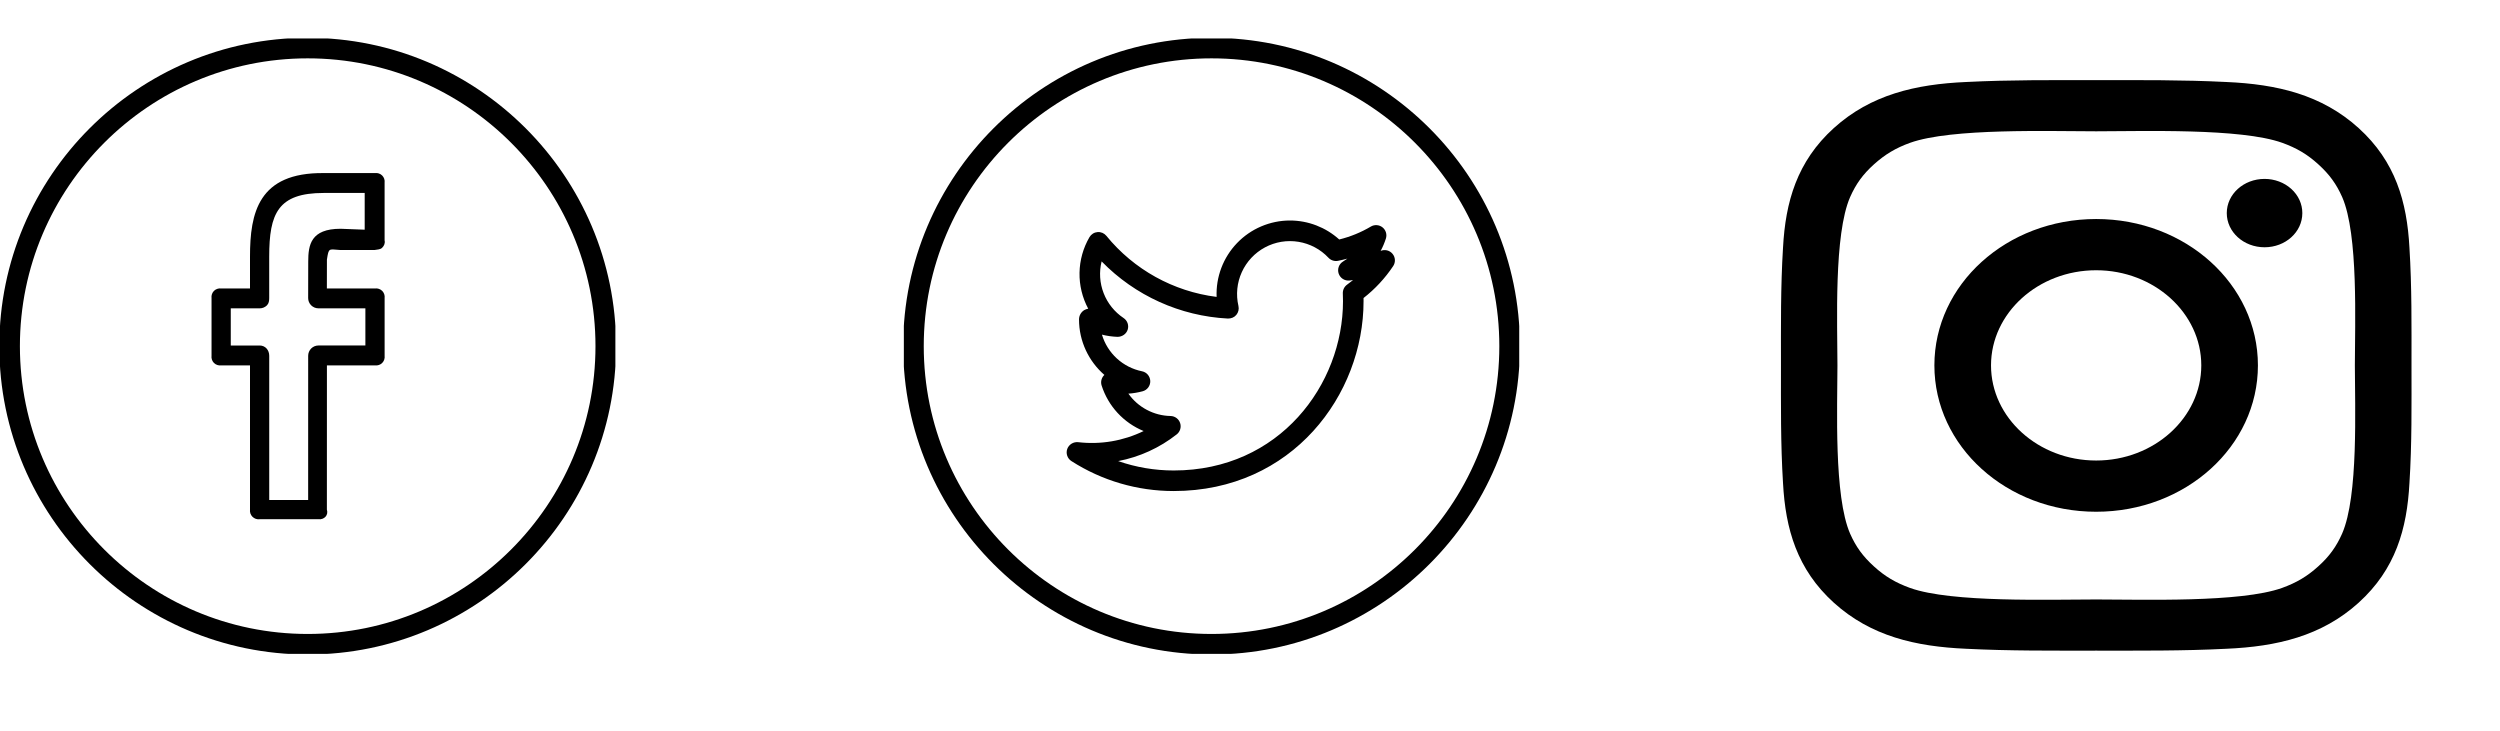 <svg width="130" height="38" viewBox="0 0 130 38" fill="none" xmlns="http://www.w3.org/2000/svg">
<g clip-path="url(#clip0)">
<path d="M16 1.966C7.159 1.966 -0.035 9.158 -0.035 18C-0.035 26.842 7.159 34.034 16 34.034C24.841 34.034 32.035 26.842 32.035 18C32.035 9.158 24.841 1.966 16 1.966ZM16 32.966C7.748 32.966 1.035 26.252 1.035 18C1.035 9.748 7.748 3.034 16 3.034C24.252 3.034 30.965 9.748 30.965 18C30.965 26.252 24.252 32.966 16 32.966Z" fill="black"/>
<path d="M19.5 9H16.832C13.434 8.966 13 11.069 13 13.345V15H11.5C11.432 14.991 11.363 14.998 11.299 15.02C11.234 15.041 11.175 15.078 11.126 15.126C11.078 15.175 11.041 15.234 11.02 15.298C10.998 15.363 10.991 15.432 11 15.5V18.5C10.991 18.568 10.998 18.637 11.02 18.702C11.041 18.766 11.078 18.825 11.126 18.874C11.175 18.922 11.234 18.959 11.299 18.98C11.363 19.002 11.432 19.009 11.5 19H13V26.5C12.992 26.568 12.999 26.637 13.021 26.701C13.044 26.766 13.081 26.825 13.129 26.873C13.178 26.921 13.237 26.958 13.301 26.98C13.366 27.002 13.435 27.009 13.503 27H16.558C16.853 27.034 17.092 26.795 16.998 26.5L17 19H19.5C19.568 19.009 19.637 19.002 19.702 18.98C19.766 18.959 19.825 18.922 19.874 18.874C19.922 18.825 19.959 18.766 19.98 18.702C20.002 18.637 20.009 18.568 20 18.5V15.5C20.009 15.432 20.002 15.363 19.98 15.298C19.959 15.234 19.922 15.175 19.874 15.126C19.825 15.078 19.766 15.041 19.702 15.02C19.637 14.998 19.568 14.991 19.5 15H16.997L17 13.5C17.097 12.861 17.097 12.965 17.69 13H19.479C19.618 12.969 19.766 12.986 19.87 12.885C19.974 12.784 20.034 12.646 19.999 12.5V9.5C20.008 9.432 20.002 9.363 19.98 9.299C19.958 9.234 19.922 9.175 19.873 9.126C19.825 9.078 19.766 9.041 19.701 9.02C19.637 8.998 19.568 8.991 19.5 9V9ZM18.965 11.944L17.711 11.896C16.158 11.896 16.028 12.739 16.028 13.602L16.024 15.498C16.024 15.568 16.038 15.638 16.064 15.703C16.091 15.768 16.131 15.827 16.18 15.876C16.23 15.926 16.289 15.965 16.353 15.992C16.418 16.019 16.488 16.033 16.558 16.033H19V17.965H16.56C16.418 17.965 16.282 18.021 16.182 18.121C16.082 18.221 16.025 18.357 16.025 18.499L16.024 26H14V18.5C14 18.205 13.799 17.966 13.503 17.966H12V16.034H13.503C13.573 16.034 13.643 16.02 13.707 15.994C13.772 15.967 13.831 15.928 13.881 15.878C13.981 15.777 13.999 15.641 13.999 15.499V13.344C13.999 11.102 14.452 10.034 16.831 10.034H18.964V11.944H18.965Z" fill="black"/>
</g>
<g clip-path="url(#clip1)">
<path d="M63 1.966C54.159 1.966 46.965 9.158 46.965 18C46.965 26.842 54.159 34.034 63 34.034C71.841 34.034 79.035 26.842 79.035 18C79.035 9.158 71.841 1.966 63 1.966ZM63 32.966C54.748 32.966 48.035 26.252 48.035 18C48.035 9.748 54.748 3.034 63 3.034C71.252 3.034 77.965 9.748 77.965 18C77.965 26.252 71.252 32.966 63 32.966Z" fill="black"/>
<path d="M71.794 13.046C71.905 12.841 71.996 12.625 72.067 12.403C72.1 12.3 72.1 12.189 72.069 12.086C72.037 11.982 71.975 11.89 71.891 11.823C71.806 11.755 71.703 11.715 71.595 11.708C71.487 11.7 71.379 11.725 71.286 11.78C70.774 12.084 70.219 12.311 69.64 12.453C68.937 11.819 68.025 11.467 67.078 11.466C66.564 11.466 66.055 11.571 65.582 11.773C65.109 11.974 64.681 12.27 64.325 12.641C63.969 13.012 63.691 13.451 63.509 13.931C63.327 14.412 63.243 14.925 63.264 15.439C61.015 15.156 58.961 14.018 57.529 12.261C57.474 12.194 57.404 12.142 57.325 12.108C57.245 12.075 57.159 12.061 57.073 12.068C56.987 12.075 56.904 12.102 56.831 12.148C56.758 12.194 56.697 12.257 56.653 12.331C56.325 12.894 56.147 13.531 56.135 14.183C56.124 14.834 56.279 15.478 56.587 16.052C56.511 16.065 56.439 16.091 56.373 16.13C56.292 16.182 56.226 16.253 56.179 16.337C56.133 16.421 56.109 16.515 56.109 16.611C56.109 17.746 56.614 18.788 57.428 19.496L57.393 19.531C57.332 19.601 57.289 19.685 57.27 19.776C57.251 19.866 57.257 19.961 57.285 20.049C57.455 20.578 57.738 21.065 58.115 21.473C58.493 21.882 58.955 22.203 59.469 22.414C58.413 22.929 57.23 23.13 56.063 22.993C55.943 22.981 55.822 23.009 55.72 23.072C55.617 23.136 55.539 23.232 55.497 23.345C55.457 23.459 55.456 23.583 55.495 23.697C55.534 23.812 55.61 23.91 55.712 23.975C57.299 24.994 59.145 25.535 61.031 25.534C67.211 25.534 70.905 20.514 70.905 15.661L70.904 15.497C71.503 15.029 72.023 14.469 72.445 13.837C72.509 13.742 72.54 13.628 72.535 13.513C72.529 13.398 72.486 13.288 72.413 13.2C72.34 13.111 72.241 13.048 72.129 13.02C72.017 12.993 71.9 13.002 71.794 13.046V13.046ZM70.049 14.801C69.976 14.853 69.918 14.923 69.879 15.003C69.841 15.084 69.823 15.173 69.827 15.262C69.833 15.394 69.836 15.528 69.836 15.66C69.836 19.988 66.543 24.465 61.032 24.465C60.049 24.465 59.073 24.3 58.145 23.977C59.257 23.764 60.301 23.287 61.19 22.587C61.277 22.519 61.34 22.425 61.371 22.32C61.403 22.214 61.401 22.101 61.366 21.997C61.331 21.892 61.265 21.801 61.176 21.736C61.087 21.671 60.98 21.634 60.87 21.632C60.439 21.624 60.016 21.514 59.635 21.312C59.253 21.111 58.925 20.822 58.676 20.47C58.929 20.453 59.177 20.411 59.418 20.346C59.535 20.315 59.637 20.245 59.709 20.148C59.781 20.051 59.818 19.932 59.814 19.812C59.809 19.691 59.764 19.575 59.686 19.483C59.608 19.392 59.501 19.329 59.382 19.306C58.895 19.207 58.444 18.977 58.078 18.642C57.711 18.306 57.443 17.877 57.301 17.401C57.567 17.468 57.84 17.507 58.113 17.516C58.348 17.515 58.566 17.371 58.639 17.145C58.712 16.919 58.626 16.67 58.427 16.538C57.956 16.224 57.594 15.773 57.39 15.246C57.185 14.719 57.148 14.142 57.284 13.593C59.021 15.375 61.367 16.437 63.852 16.565C64.028 16.566 64.182 16.503 64.289 16.374C64.396 16.245 64.437 16.074 64.399 15.91C64.262 15.321 64.323 14.703 64.573 14.153C64.823 13.602 65.247 13.149 65.78 12.863C66.313 12.578 66.925 12.476 67.522 12.574C68.119 12.672 68.667 12.963 69.081 13.404C69.143 13.47 69.221 13.52 69.307 13.547C69.394 13.575 69.486 13.581 69.575 13.563C69.74 13.53 69.903 13.492 70.064 13.448C69.991 13.502 69.916 13.553 69.838 13.599C69.734 13.662 69.655 13.759 69.614 13.874C69.573 13.988 69.572 14.113 69.611 14.228C69.651 14.343 69.728 14.442 69.831 14.507C69.933 14.572 70.055 14.6 70.176 14.587L70.358 14.564C70.258 14.647 70.155 14.726 70.049 14.801V14.801Z" fill="black"/>
</g>
<path d="M109 11.389C104.345 11.389 100.588 14.788 100.588 19C100.588 23.212 104.345 26.611 109 26.611C113.655 26.611 117.412 23.212 117.412 19C117.412 14.788 113.655 11.389 109 11.389ZM109 23.947C105.989 23.947 103.533 21.724 103.533 19C103.533 16.276 105.989 14.053 109 14.053C112.011 14.053 114.467 16.276 114.467 19C114.467 21.724 112.011 23.947 109 23.947ZM117.757 9.303C116.67 9.303 115.792 10.098 115.792 11.081C115.792 12.064 116.67 12.858 117.757 12.858C118.844 12.858 119.721 12.068 119.721 11.081C119.722 10.847 119.671 10.616 119.573 10.4C119.474 10.184 119.329 9.988 119.147 9.823C118.964 9.658 118.748 9.527 118.509 9.438C118.271 9.349 118.015 9.303 117.757 9.303V9.303ZM125.398 19C125.398 16.952 125.419 14.922 125.291 12.877C125.164 10.502 124.565 8.394 122.646 6.657C120.722 4.917 118.397 4.379 115.772 4.264C113.508 4.149 111.264 4.167 109.004 4.167C106.74 4.167 104.496 4.149 102.237 4.264C99.612 4.379 97.282 4.921 95.362 6.657C93.439 8.398 92.844 10.502 92.717 12.877C92.59 14.925 92.61 16.955 92.61 19C92.61 21.045 92.59 23.078 92.717 25.123C92.844 27.498 93.443 29.606 95.362 31.343C97.286 33.083 99.612 33.621 102.237 33.736C104.501 33.851 106.744 33.833 109.004 33.833C111.268 33.833 113.512 33.851 115.772 33.736C118.397 33.621 120.726 33.079 122.646 31.343C124.57 29.602 125.164 27.498 125.291 25.123C125.423 23.078 125.398 21.048 125.398 19V19ZM121.789 27.75C121.489 28.426 121.128 28.93 120.55 29.45C119.972 29.973 119.418 30.3 118.671 30.571C116.514 31.346 111.391 31.172 109 31.172C106.609 31.172 101.482 31.346 99.324 30.574C98.578 30.303 98.02 29.977 97.446 29.454C96.868 28.93 96.507 28.43 96.207 27.754C95.354 25.798 95.547 21.163 95.547 19C95.547 16.837 95.354 12.198 96.207 10.246C96.507 9.57 96.868 9.066 97.446 8.546C98.024 8.027 98.578 7.696 99.324 7.426C101.482 6.654 106.609 6.828 109 6.828C111.391 6.828 116.518 6.654 118.676 7.426C119.422 7.696 119.98 8.023 120.554 8.546C121.132 9.07 121.493 9.57 121.793 10.246C122.646 12.198 122.453 16.837 122.453 19C122.453 21.163 122.646 25.798 121.789 27.75Z" fill="black"/>
<defs>
<clipPath id="clip0">
<rect width="32" height="32" fill="white" transform="translate(0 2)"/>
</clipPath>
<clipPath id="clip1">
<rect width="32" height="32" fill="white" transform="translate(47 2)"/>
</clipPath>
</defs>
</svg>
